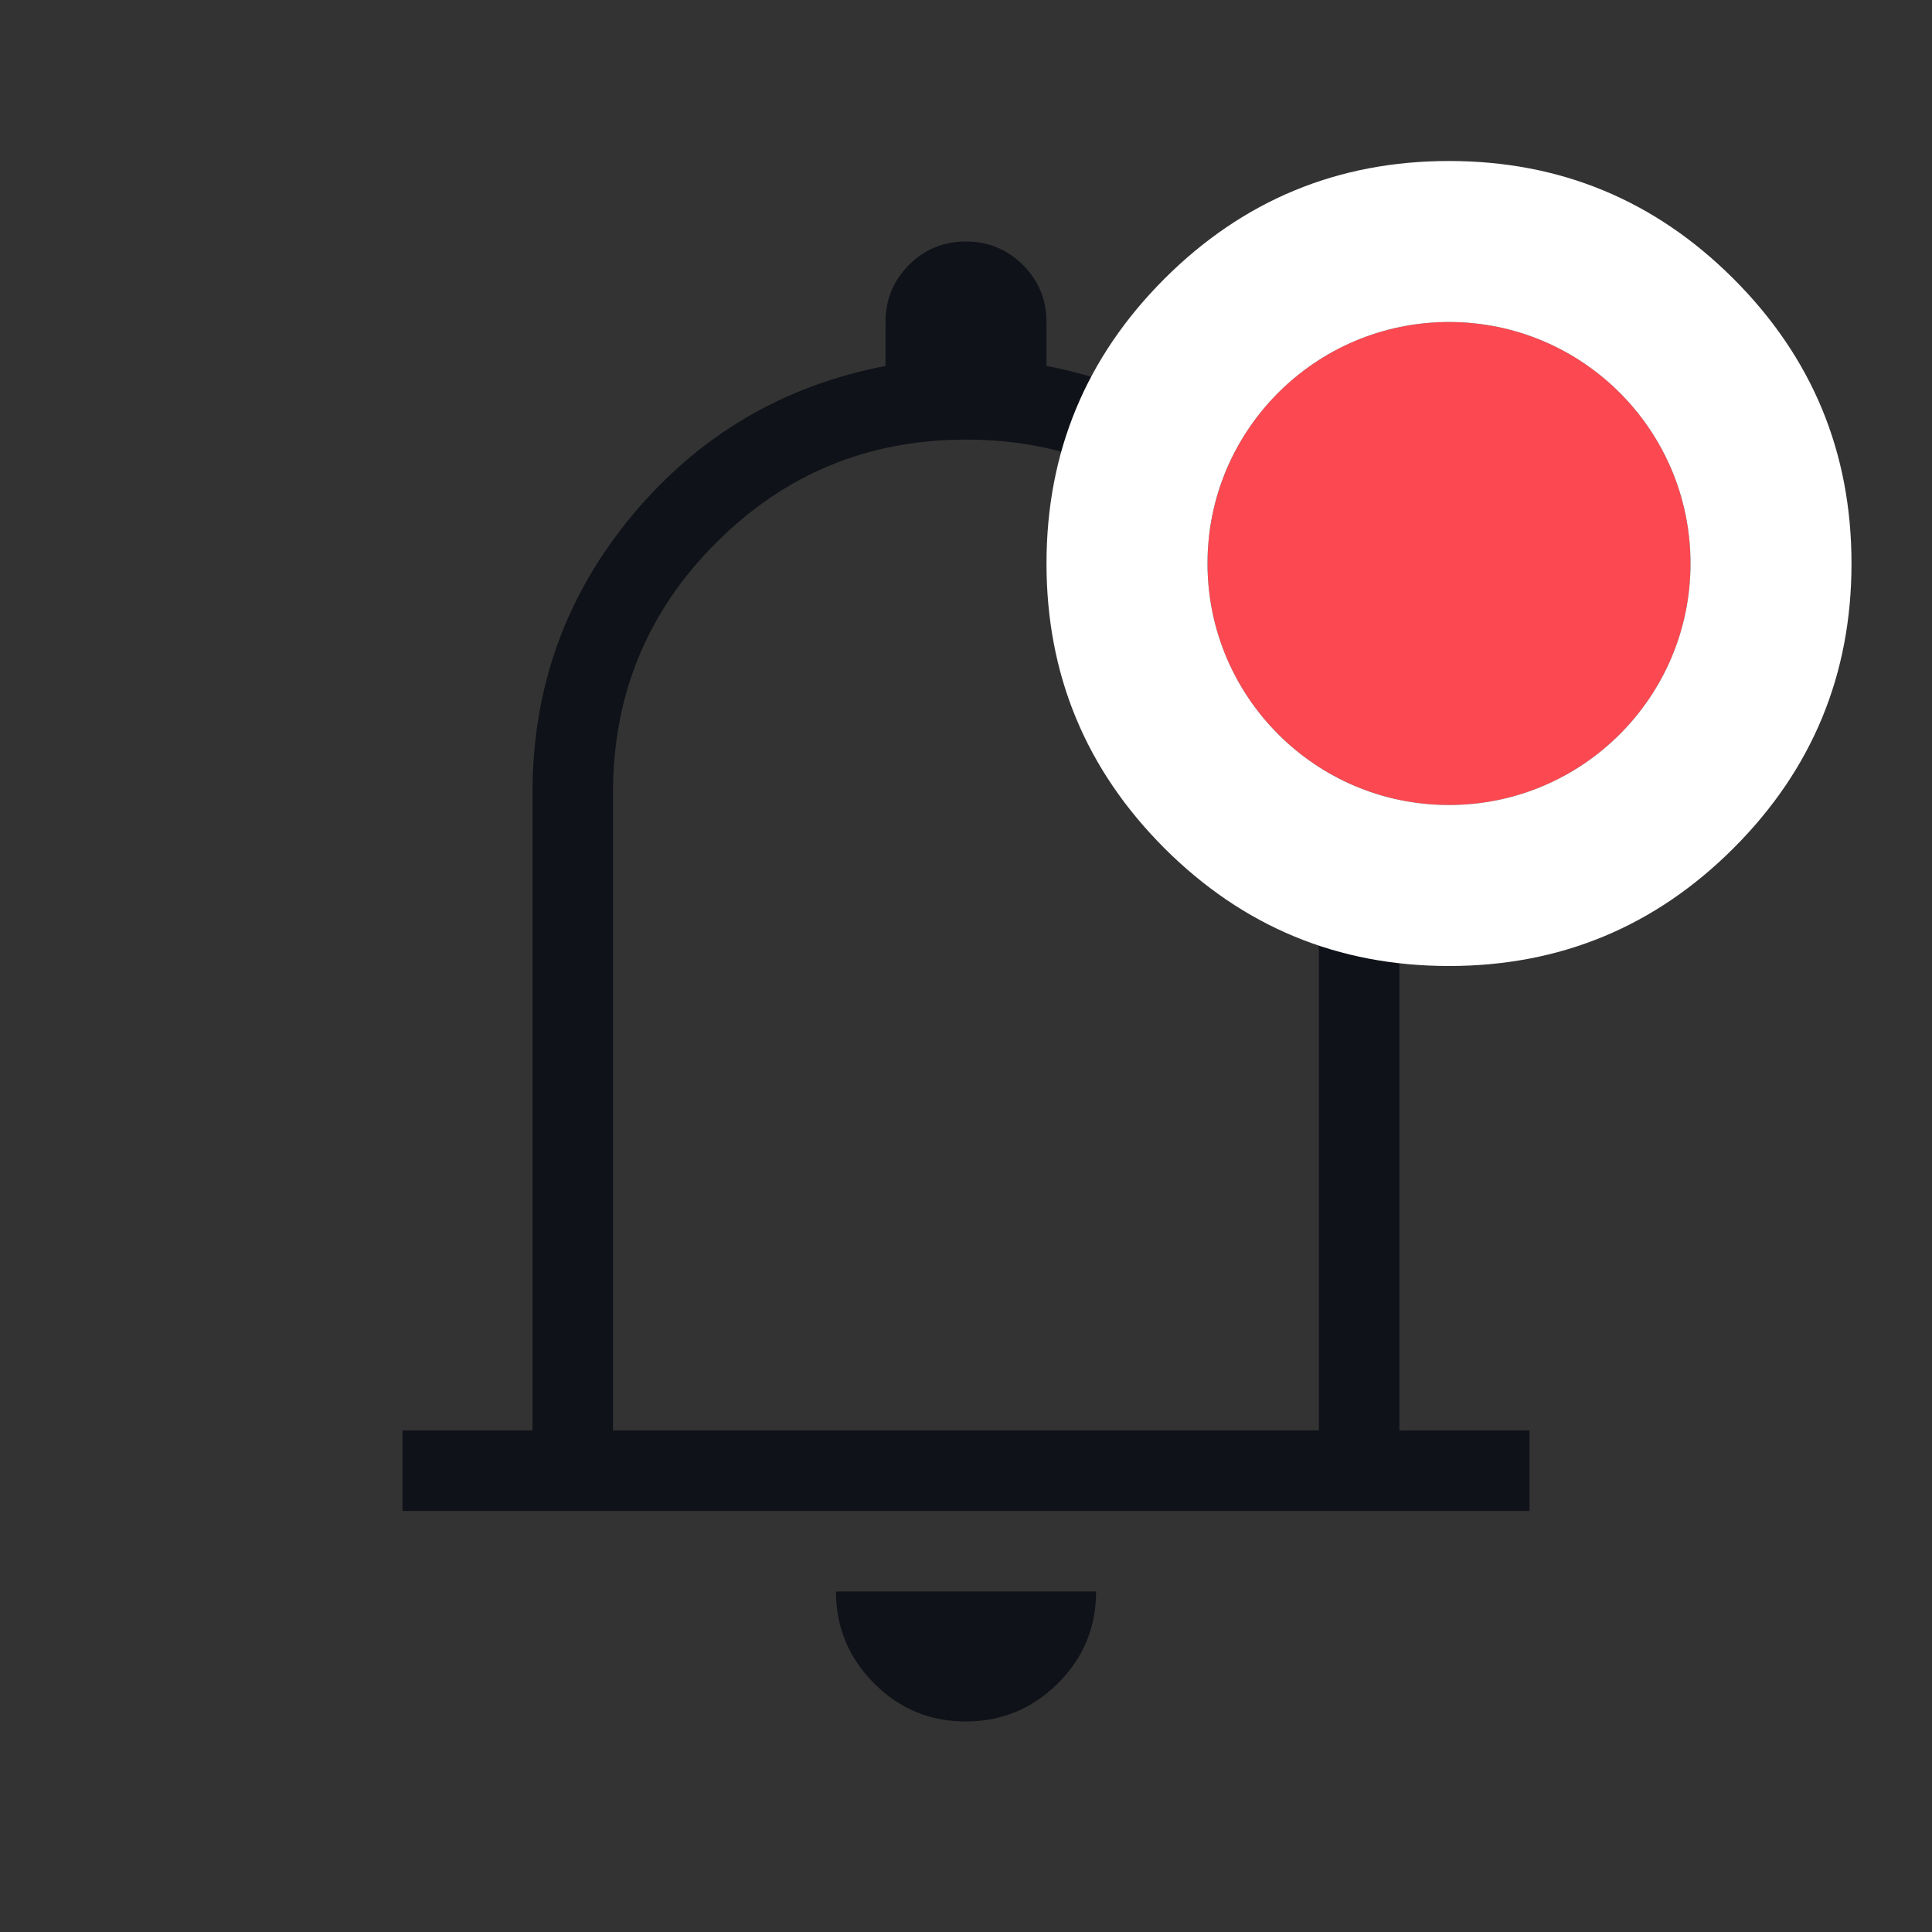 <svg width="24" height="24" viewBox="0 0 24 24" fill="none" xmlns="http://www.w3.org/2000/svg">
<rect x="0" y="0" width="24" height="24" fill="#333333" stroke="none"/>
<g clip-path="url(#clip0_7204_60931)">
<mask id="mask0_7204_60931" style="mask-type:luminance" maskUnits="userSpaceOnUse" x="0" y="0" width="24" height="24">
<path d="M24 0H0V24H24V0Z" fill="white"/>
</mask>
<g mask="url(#mask0_7204_60931)">
<path d="M5 18.769V17.769H6.615V9.846C6.615 8.54 7.029 7.391 7.856 6.399C8.683 5.407 9.731 4.79 11 4.546V4C11 3.722 11.097 3.486 11.291 3.292C11.485 3.097 11.721 3 11.998 3C12.275 3 12.511 3.097 12.707 3.292C12.902 3.486 13 3.722 13 4V4.546C14.269 4.79 15.317 5.407 16.144 6.399C16.971 7.391 17.384 8.54 17.384 9.846V17.769H19V18.769H5ZM11.997 21.385C11.552 21.385 11.172 21.227 10.857 20.91C10.542 20.594 10.385 20.214 10.385 19.77H13.616C13.616 20.217 13.457 20.598 13.14 20.913C12.823 21.227 12.442 21.385 11.997 21.385ZM7.615 17.769H16.384V9.846C16.384 8.631 15.957 7.596 15.104 6.742C14.25 5.888 13.215 5.461 12 5.461C10.784 5.461 9.75 5.888 8.896 6.742C8.042 7.596 7.615 8.631 7.615 9.846L7.615 17.769Z" fill="#0F1218"/>
<path fill-rule="evenodd" clip-rule="evenodd" d="M15 7C15 5.343 16.343 4 18 4C19.657 4 21 5.343 21 7C21 8.657 19.657 10 18 10C16.343 10 15 8.657 15 7Z" fill="#FC4850"/>
<path fill-rule="evenodd" clip-rule="evenodd" d="M14.464 3.464C13.488 4.441 13 5.619 13 7C13 8.381 13.488 9.559 14.464 10.536C15.441 11.512 16.619 12 18 12C19.381 12 20.559 11.512 21.535 10.536C22.512 9.559 23 8.381 23 7C23 5.619 22.512 4.441 21.535 3.464C20.559 2.488 19.381 2 18 2C16.619 2 15.441 2.488 14.464 3.464ZM18 4C16.343 4 15 5.343 15 7C15 8.657 16.343 10 18 10C19.657 10 21 8.657 21 7C21 5.343 19.657 4 18 4Z" fill="white"/>
</g>
</g>
<defs>
<clipPath id="clip0_7204_60931">
<rect width="24" height="24" fill="white"/>
</clipPath>
</defs>
</svg>
